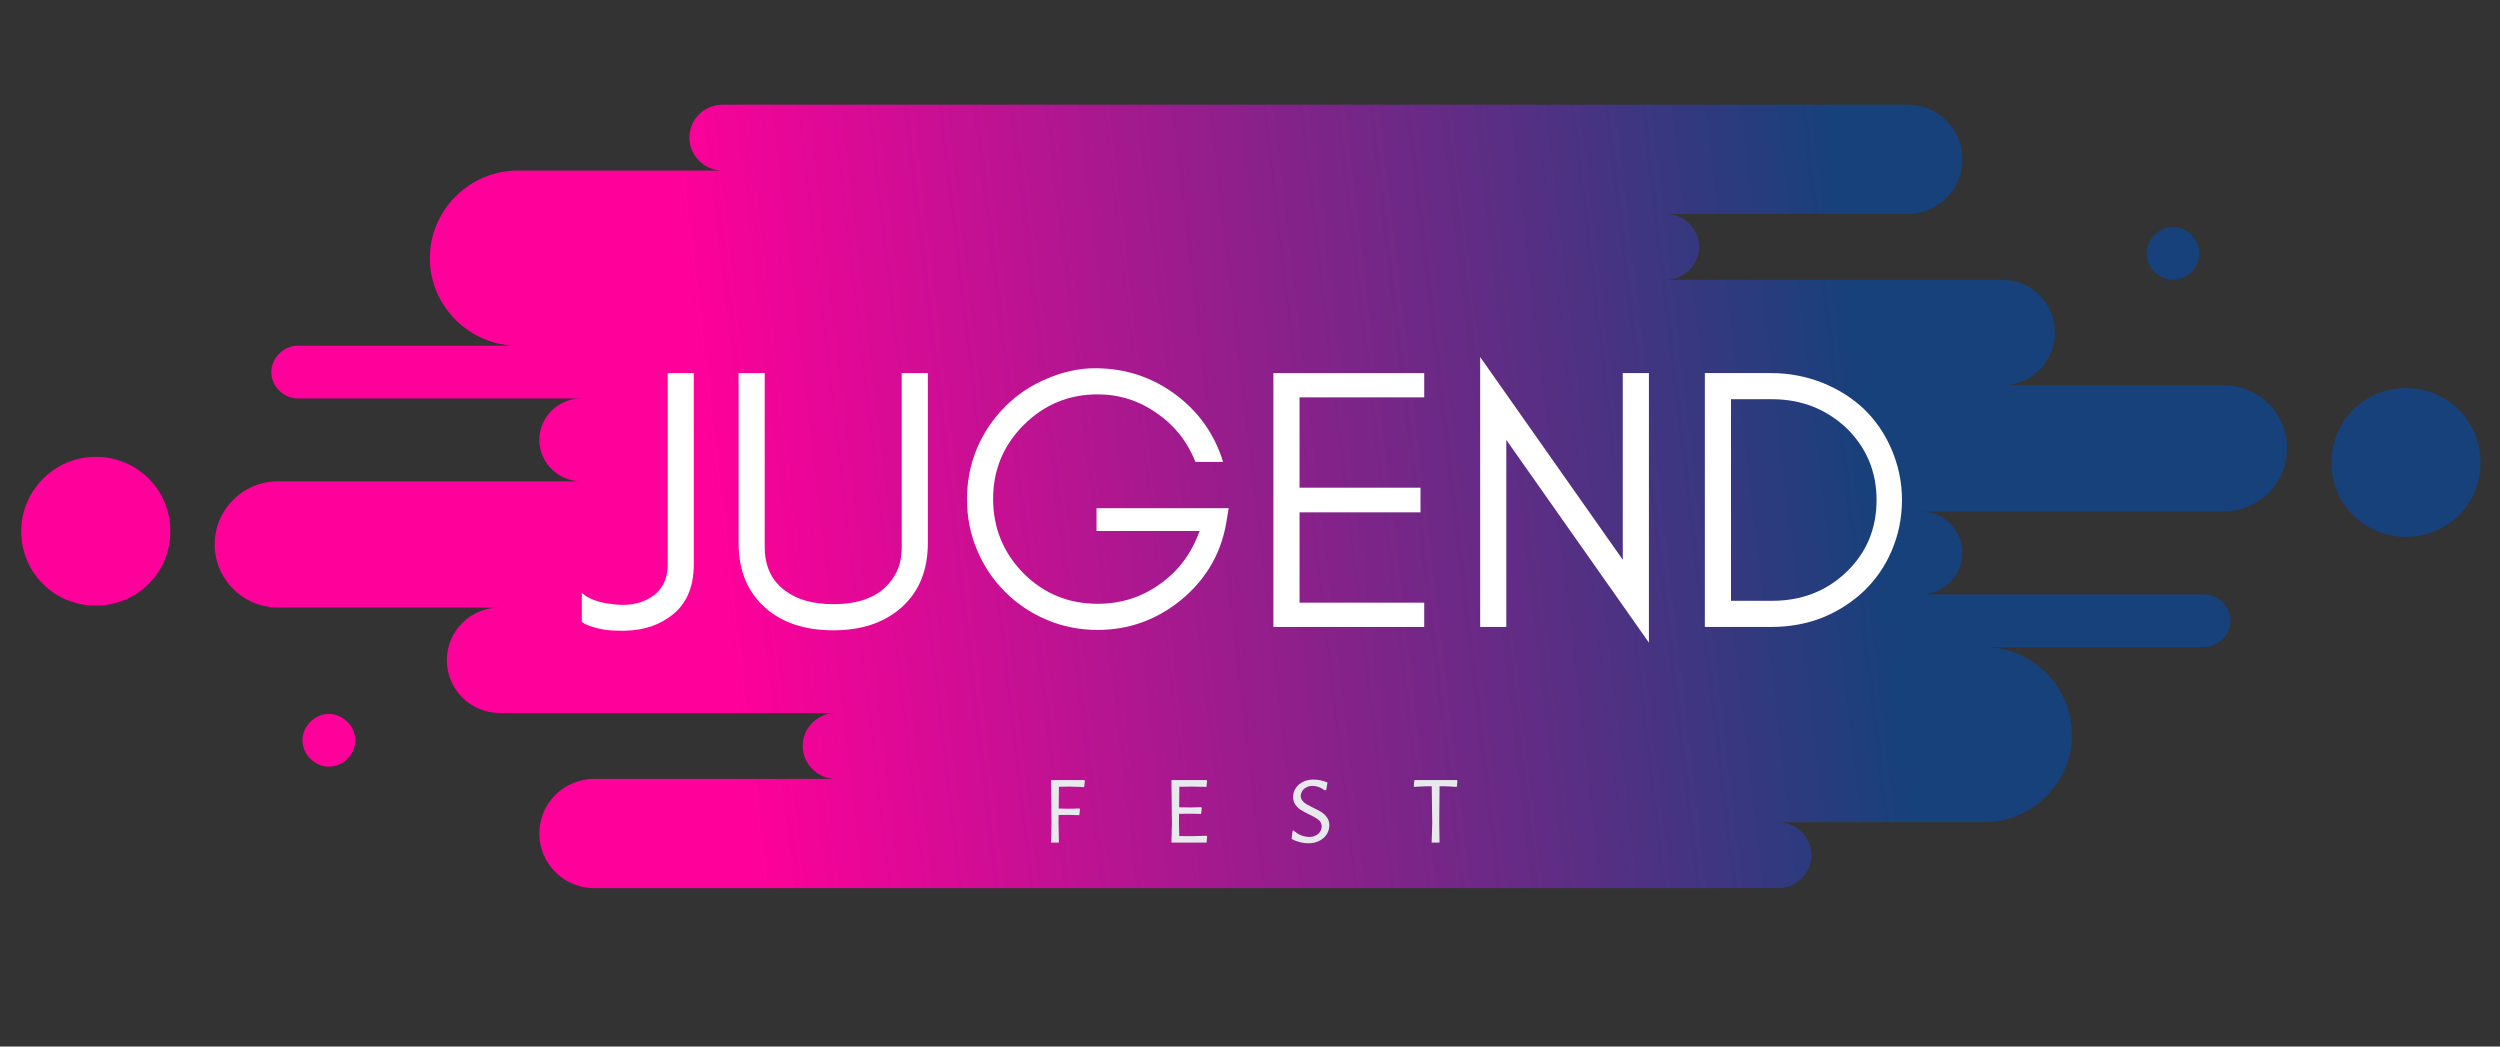 <svg xmlns="http://www.w3.org/2000/svg" xmlns:xlink="http://www.w3.org/1999/xlink" width="3440" zoomAndPan="magnify" viewBox="0 0 2580 1080" height="1440" preserveAspectRatio="xMidYMid meet" version="1.0"><rect x="0" y="0" width="2580" height="1080" fill="#333333" stroke="none"/><defs><g/><clipPath id="id1"><path d="M 21 108 L 2560 108 L 2560 916.543 L 21 916.543 Z M 21 108 " clip-rule="nonzero"/></clipPath><clipPath id="id2"><path d="M 2242.445 234.336 C 2257.055 234.336 2269.715 246.969 2269.715 261.547 C 2269.715 276.121 2257.055 288.754 2242.445 288.754 C 2227.836 288.754 2215.176 276.121 2215.176 261.547 C 2215.176 246.969 2227.836 234.336 2242.445 234.336 Z M 2406.066 477.285 C 2406.066 520.047 2440.152 554.059 2483.004 554.059 C 2525.855 554.059 2559.945 520.047 2559.945 477.285 C 2559.945 434.527 2525.855 400.512 2483.004 400.512 C 2440.152 400.512 2406.066 434.527 2406.066 477.285 Z M 175.785 548.227 C 175.785 505.469 141.695 471.457 98.844 471.457 C 55.992 471.457 21.906 506.441 21.906 548.227 C 21.906 590.988 55.992 625 98.844 625 C 141.695 625 175.785 590.988 175.785 548.227 Z M 711.441 142.012 C 711.441 160.477 727.023 176.027 745.527 176.027 L 534.188 176.027 C 484.516 176.027 443.613 216.844 443.613 266.402 C 443.613 315.965 484.516 356.781 534.188 356.781 L 307.266 356.781 C 292.656 356.781 279.992 369.414 279.992 383.992 C 279.992 398.57 292.656 411.203 307.266 411.203 L 599.441 411.203 C 576.066 411.203 556.586 430.641 556.586 453.961 C 556.586 477.285 576.066 496.723 599.441 496.723 L 286.812 496.723 C 250.777 496.723 221.559 525.875 221.559 561.832 C 221.559 597.789 250.777 626.945 286.812 626.945 L 515.684 626.945 C 485.492 626.945 461.145 651.238 461.145 681.363 C 461.145 711.492 485.492 735.785 515.684 735.785 L 862.398 735.785 C 843.895 735.785 828.312 751.336 828.312 769.801 C 828.312 788.262 843.895 803.812 862.398 803.812 L 613.074 803.812 C 581.91 803.812 556.586 829.078 556.586 860.176 C 556.586 891.273 581.91 916.543 613.074 916.543 L 1835.348 916.543 C 1853.852 916.543 1869.434 900.992 1869.434 882.527 C 1869.434 864.062 1853.852 848.516 1835.348 848.516 L 2047.66 848.516 C 2097.332 848.516 2138.238 807.699 2138.238 758.137 C 2138.238 708.574 2097.332 667.762 2047.66 667.762 L 2274.586 667.762 C 2289.195 667.762 2301.855 655.125 2301.855 640.551 C 2301.855 625.973 2289.195 613.34 2274.586 613.34 L 1982.41 613.34 C 2005.781 613.34 2025.262 593.902 2025.262 570.578 C 2025.262 547.258 2005.781 527.82 1982.41 527.82 L 2295.039 527.82 C 2331.074 527.82 2360.289 498.664 2360.289 462.707 C 2360.289 426.754 2331.074 397.598 2295.039 397.598 L 2066.168 397.598 C 2096.359 397.598 2120.707 373.305 2120.707 343.176 C 2120.707 313.051 2096.359 288.754 2066.168 288.754 L 1719.449 288.754 C 1737.953 288.754 1753.539 273.207 1753.539 254.742 C 1753.539 236.277 1737.953 220.73 1719.449 220.73 L 1968.773 220.73 C 1999.938 220.73 2025.262 195.461 2025.262 164.363 C 2025.262 133.266 1999.938 108 1968.773 108 L 746.504 108 C 726.051 108 711.441 123.551 711.441 142.012 Z M 366.672 763.969 C 366.672 749.391 354.012 736.758 339.402 736.758 C 324.793 736.758 312.133 749.391 312.133 763.969 C 312.133 778.547 324.793 791.18 339.402 791.18 C 354.012 791.18 366.672 778.547 366.672 763.969 Z M 366.672 763.969 " clip-rule="nonzero"/></clipPath><linearGradient x1="2582.19" gradientTransform="matrix(0, -9.718, 9.739, 0, -4886.972, 25640.899)" y1="769.911" x2="2551.03" gradientUnits="userSpaceOnUse" y2="503.23" id="id3"><stop stop-opacity="1" stop-color="rgb(8.6%, 25.499%, 48.199%)" offset="0"/><stop stop-opacity="1" stop-color="rgb(8.6%, 25.499%, 48.199%)" offset="0.036"/><stop stop-opacity="1" stop-color="rgb(8.6%, 25.499%, 48.199%)" offset="0.25"/><stop stop-opacity="1" stop-color="rgb(9.033%, 25.377%, 48.257%)" offset="0.254"/><stop stop-opacity="1" stop-color="rgb(9.468%, 25.256%, 48.315%)" offset="0.258"/><stop stop-opacity="1" stop-color="rgb(10.246%, 25.04%, 48.419%)" offset="0.262"/><stop stop-opacity="1" stop-color="rgb(11.024%, 24.823%, 48.523%)" offset="0.266"/><stop stop-opacity="1" stop-color="rgb(11.803%, 24.605%, 48.627%)" offset="0.27"/><stop stop-opacity="1" stop-color="rgb(12.582%, 24.388%, 48.73%)" offset="0.273"/><stop stop-opacity="1" stop-color="rgb(13.361%, 24.17%, 48.834%)" offset="0.277"/><stop stop-opacity="1" stop-color="rgb(14.139%, 23.953%, 48.938%)" offset="0.281"/><stop stop-opacity="1" stop-color="rgb(14.917%, 23.737%, 49.042%)" offset="0.285"/><stop stop-opacity="1" stop-color="rgb(15.695%, 23.52%, 49.147%)" offset="0.289"/><stop stop-opacity="1" stop-color="rgb(16.473%, 23.302%, 49.251%)" offset="0.293"/><stop stop-opacity="1" stop-color="rgb(17.252%, 23.085%, 49.355%)" offset="0.297"/><stop stop-opacity="1" stop-color="rgb(18.03%, 22.867%, 49.458%)" offset="0.301"/><stop stop-opacity="1" stop-color="rgb(18.81%, 22.65%, 49.562%)" offset="0.305"/><stop stop-opacity="1" stop-color="rgb(19.588%, 22.433%, 49.666%)" offset="0.309"/><stop stop-opacity="1" stop-color="rgb(20.366%, 22.217%, 49.77%)" offset="0.312"/><stop stop-opacity="1" stop-color="rgb(21.144%, 21.999%, 49.873%)" offset="0.316"/><stop stop-opacity="1" stop-color="rgb(21.922%, 21.782%, 49.977%)" offset="0.32"/><stop stop-opacity="1" stop-color="rgb(22.701%, 21.565%, 50.081%)" offset="0.324"/><stop stop-opacity="1" stop-color="rgb(23.479%, 21.349%, 50.186%)" offset="0.328"/><stop stop-opacity="1" stop-color="rgb(24.257%, 21.13%, 50.29%)" offset="0.332"/><stop stop-opacity="1" stop-color="rgb(25.037%, 20.914%, 50.394%)" offset="0.336"/><stop stop-opacity="1" stop-color="rgb(25.815%, 20.695%, 50.497%)" offset="0.34"/><stop stop-opacity="1" stop-color="rgb(26.593%, 20.479%, 50.601%)" offset="0.344"/><stop stop-opacity="1" stop-color="rgb(27.371%, 20.262%, 50.705%)" offset="0.348"/><stop stop-opacity="1" stop-color="rgb(28.149%, 20.045%, 50.809%)" offset="0.352"/><stop stop-opacity="1" stop-color="rgb(28.928%, 19.827%, 50.912%)" offset="0.355"/><stop stop-opacity="1" stop-color="rgb(29.706%, 19.611%, 51.016%)" offset="0.359"/><stop stop-opacity="1" stop-color="rgb(30.484%, 19.392%, 51.12%)" offset="0.363"/><stop stop-opacity="1" stop-color="rgb(31.264%, 19.176%, 51.224%)" offset="0.367"/><stop stop-opacity="1" stop-color="rgb(32.042%, 18.959%, 51.328%)" offset="0.371"/><stop stop-opacity="1" stop-color="rgb(32.82%, 18.742%, 51.433%)" offset="0.375"/><stop stop-opacity="1" stop-color="rgb(33.598%, 18.524%, 51.537%)" offset="0.379"/><stop stop-opacity="1" stop-color="rgb(34.377%, 18.307%, 51.64%)" offset="0.383"/><stop stop-opacity="1" stop-color="rgb(35.155%, 18.089%, 51.744%)" offset="0.387"/><stop stop-opacity="1" stop-color="rgb(35.933%, 17.873%, 51.848%)" offset="0.391"/><stop stop-opacity="1" stop-color="rgb(36.711%, 17.656%, 51.952%)" offset="0.395"/><stop stop-opacity="1" stop-color="rgb(37.491%, 17.439%, 52.055%)" offset="0.398"/><stop stop-opacity="1" stop-color="rgb(38.269%, 17.221%, 52.159%)" offset="0.402"/><stop stop-opacity="1" stop-color="rgb(39.047%, 17.004%, 52.263%)" offset="0.406"/><stop stop-opacity="1" stop-color="rgb(39.825%, 16.786%, 52.367%)" offset="0.41"/><stop stop-opacity="1" stop-color="rgb(40.604%, 16.57%, 52.472%)" offset="0.414"/><stop stop-opacity="1" stop-color="rgb(41.382%, 16.353%, 52.576%)" offset="0.418"/><stop stop-opacity="1" stop-color="rgb(42.16%, 16.136%, 52.679%)" offset="0.422"/><stop stop-opacity="1" stop-color="rgb(42.938%, 15.918%, 52.783%)" offset="0.426"/><stop stop-opacity="1" stop-color="rgb(43.718%, 15.701%, 52.887%)" offset="0.43"/><stop stop-opacity="1" stop-color="rgb(44.496%, 15.483%, 52.991%)" offset="0.434"/><stop stop-opacity="1" stop-color="rgb(45.274%, 15.266%, 53.094%)" offset="0.438"/><stop stop-opacity="1" stop-color="rgb(46.053%, 15.05%, 53.198%)" offset="0.441"/><stop stop-opacity="1" stop-color="rgb(46.831%, 14.833%, 53.302%)" offset="0.445"/><stop stop-opacity="1" stop-color="rgb(47.609%, 14.615%, 53.406%)" offset="0.449"/><stop stop-opacity="1" stop-color="rgb(48.387%, 14.398%, 53.51%)" offset="0.453"/><stop stop-opacity="1" stop-color="rgb(49.165%, 14.182%, 53.613%)" offset="0.457"/><stop stop-opacity="1" stop-color="rgb(49.945%, 13.965%, 53.719%)" offset="0.461"/><stop stop-opacity="1" stop-color="rgb(50.723%, 13.747%, 53.822%)" offset="0.465"/><stop stop-opacity="1" stop-color="rgb(51.501%, 13.53%, 53.926%)" offset="0.469"/><stop stop-opacity="1" stop-color="rgb(52.28%, 13.312%, 54.03%)" offset="0.473"/><stop stop-opacity="1" stop-color="rgb(53.058%, 13.095%, 54.134%)" offset="0.477"/><stop stop-opacity="1" stop-color="rgb(53.836%, 12.878%, 54.237%)" offset="0.48"/><stop stop-opacity="1" stop-color="rgb(54.614%, 12.662%, 54.341%)" offset="0.484"/><stop stop-opacity="1" stop-color="rgb(55.392%, 12.444%, 54.445%)" offset="0.488"/><stop stop-opacity="1" stop-color="rgb(56.172%, 12.227%, 54.549%)" offset="0.492"/><stop stop-opacity="1" stop-color="rgb(56.95%, 12.009%, 54.652%)" offset="0.496"/><stop stop-opacity="1" stop-color="rgb(57.729%, 11.792%, 54.758%)" offset="0.5"/><stop stop-opacity="1" stop-color="rgb(58.507%, 11.575%, 54.861%)" offset="0.504"/><stop stop-opacity="1" stop-color="rgb(59.285%, 11.359%, 54.965%)" offset="0.508"/><stop stop-opacity="1" stop-color="rgb(60.063%, 11.14%, 55.069%)" offset="0.512"/><stop stop-opacity="1" stop-color="rgb(60.843%, 10.924%, 55.173%)" offset="0.516"/><stop stop-opacity="1" stop-color="rgb(61.621%, 10.706%, 55.276%)" offset="0.52"/><stop stop-opacity="1" stop-color="rgb(62.399%, 10.489%, 55.38%)" offset="0.523"/><stop stop-opacity="1" stop-color="rgb(63.177%, 10.272%, 55.484%)" offset="0.527"/><stop stop-opacity="1" stop-color="rgb(63.956%, 10.056%, 55.588%)" offset="0.531"/><stop stop-opacity="1" stop-color="rgb(64.734%, 9.837%, 55.692%)" offset="0.535"/><stop stop-opacity="1" stop-color="rgb(65.512%, 9.621%, 55.795%)" offset="0.539"/><stop stop-opacity="1" stop-color="rgb(66.29%, 9.402%, 55.899%)" offset="0.543"/><stop stop-opacity="1" stop-color="rgb(67.07%, 9.186%, 56.004%)" offset="0.547"/><stop stop-opacity="1" stop-color="rgb(67.848%, 8.969%, 56.108%)" offset="0.551"/><stop stop-opacity="1" stop-color="rgb(68.626%, 8.752%, 56.212%)" offset="0.555"/><stop stop-opacity="1" stop-color="rgb(69.405%, 8.534%, 56.316%)" offset="0.559"/><stop stop-opacity="1" stop-color="rgb(70.183%, 8.318%, 56.419%)" offset="0.562"/><stop stop-opacity="1" stop-color="rgb(70.961%, 8.101%, 56.523%)" offset="0.566"/><stop stop-opacity="1" stop-color="rgb(71.739%, 7.884%, 56.627%)" offset="0.57"/><stop stop-opacity="1" stop-color="rgb(72.517%, 7.666%, 56.731%)" offset="0.574"/><stop stop-opacity="1" stop-color="rgb(73.297%, 7.449%, 56.834%)" offset="0.578"/><stop stop-opacity="1" stop-color="rgb(74.075%, 7.231%, 56.938%)" offset="0.582"/><stop stop-opacity="1" stop-color="rgb(74.854%, 7.014%, 57.043%)" offset="0.586"/><stop stop-opacity="1" stop-color="rgb(75.632%, 6.798%, 57.147%)" offset="0.59"/><stop stop-opacity="1" stop-color="rgb(76.41%, 6.581%, 57.251%)" offset="0.594"/><stop stop-opacity="1" stop-color="rgb(77.188%, 6.363%, 57.355%)" offset="0.598"/><stop stop-opacity="1" stop-color="rgb(77.966%, 6.146%, 57.458%)" offset="0.602"/><stop stop-opacity="1" stop-color="rgb(78.745%, 5.928%, 57.562%)" offset="0.605"/><stop stop-opacity="1" stop-color="rgb(79.524%, 5.711%, 57.666%)" offset="0.609"/><stop stop-opacity="1" stop-color="rgb(80.302%, 5.495%, 57.77%)" offset="0.613"/><stop stop-opacity="1" stop-color="rgb(81.081%, 5.278%, 57.874%)" offset="0.617"/><stop stop-opacity="1" stop-color="rgb(81.859%, 5.06%, 57.977%)" offset="0.621"/><stop stop-opacity="1" stop-color="rgb(82.637%, 4.843%, 58.081%)" offset="0.625"/><stop stop-opacity="1" stop-color="rgb(83.415%, 4.625%, 58.185%)" offset="0.629"/><stop stop-opacity="1" stop-color="rgb(84.193%, 4.408%, 58.29%)" offset="0.633"/><stop stop-opacity="1" stop-color="rgb(84.972%, 4.192%, 58.394%)" offset="0.637"/><stop stop-opacity="1" stop-color="rgb(85.751%, 3.975%, 58.498%)" offset="0.641"/><stop stop-opacity="1" stop-color="rgb(86.53%, 3.757%, 58.601%)" offset="0.645"/><stop stop-opacity="1" stop-color="rgb(87.308%, 3.54%, 58.705%)" offset="0.648"/><stop stop-opacity="1" stop-color="rgb(88.086%, 3.322%, 58.809%)" offset="0.652"/><stop stop-opacity="1" stop-color="rgb(88.864%, 3.105%, 58.913%)" offset="0.656"/><stop stop-opacity="1" stop-color="rgb(89.642%, 2.888%, 59.016%)" offset="0.66"/><stop stop-opacity="1" stop-color="rgb(90.421%, 2.672%, 59.12%)" offset="0.664"/><stop stop-opacity="1" stop-color="rgb(91.199%, 2.454%, 59.224%)" offset="0.668"/><stop stop-opacity="1" stop-color="rgb(91.978%, 2.237%, 59.329%)" offset="0.672"/><stop stop-opacity="1" stop-color="rgb(92.757%, 2.019%, 59.433%)" offset="0.676"/><stop stop-opacity="1" stop-color="rgb(93.535%, 1.802%, 59.537%)" offset="0.68"/><stop stop-opacity="1" stop-color="rgb(94.313%, 1.585%, 59.641%)" offset="0.684"/><stop stop-opacity="1" stop-color="rgb(95.091%, 1.369%, 59.744%)" offset="0.688"/><stop stop-opacity="1" stop-color="rgb(95.869%, 1.151%, 59.848%)" offset="0.691"/><stop stop-opacity="1" stop-color="rgb(96.648%, 0.934%, 59.952%)" offset="0.695"/><stop stop-opacity="1" stop-color="rgb(97.426%, 0.717%, 60.056%)" offset="0.699"/><stop stop-opacity="1" stop-color="rgb(98.206%, 0.5%, 60.159%)" offset="0.703"/><stop stop-opacity="1" stop-color="rgb(98.984%, 0.282%, 60.263%)" offset="0.707"/><stop stop-opacity="1" stop-color="rgb(99.762%, 0.066%, 60.367%)" offset="0.711"/><stop stop-opacity="1" stop-color="rgb(99.881%, 0.032%, 60.382%)" offset="0.719"/><stop stop-opacity="1" stop-color="rgb(100%, 0%, 60.399%)" offset="0.75"/><stop stop-opacity="1" stop-color="rgb(100%, 0%, 60.399%)" offset="0.964"/><stop stop-opacity="1" stop-color="rgb(100%, 0%, 60.399%)" offset="1"/></linearGradient></defs><g clip-path="url(#id1)"><g clip-path="url(#id2)"><path fill="url(#id3)" d="M 21.906 916.543 L 2559.945 916.543 L 2559.945 108 L 21.906 108 Z M 21.906 916.543 " fill-rule="nonzero"/></g></g><g fill="#ffffff" fill-opacity="1"><g transform="translate(598.508, 647.007)"><g><path d="M 117.504 -64.723 L 117.504 -261.98 L 90.539 -261.98 L 90.539 -64.723 C 90.539 -48.156 83.988 -36.602 71.66 -29.664 C 61.258 -23.5 48.543 -21.574 33.52 -23.5 C 19.648 -25.043 8.859 -28.895 1.926 -35.059 L 1.926 -5.395 C 4.238 -3.082 8.859 -1.156 15.797 0.77 C 22.73 2.695 30.438 3.852 38.91 3.852 C 59.715 4.625 77.055 0.387 90.922 -9.246 C 108.645 -20.805 117.504 -39.297 117.504 -64.723 Z M 117.504 -64.723 "/></g></g></g><g fill="#ffffff" fill-opacity="1"><g transform="translate(739.094, 647.007)"><g><path d="M 218.445 -86.684 L 218.445 -261.98 L 191.477 -261.98 L 191.477 -82.832 C 191.477 -72.043 189.551 -63.184 185.699 -55.863 C 174.523 -34.289 152.949 -23.5 120.973 -23.5 C 100.168 -23.5 83.602 -28.125 71.273 -37.371 C 57.02 -47.773 50.086 -62.797 50.086 -82.832 L 50.086 -261.98 L 23.117 -261.98 L 23.117 -86.684 C 23.117 -58.176 32.363 -35.828 50.855 -19.648 C 68.191 -4.238 91.691 3.469 120.973 3.469 C 149.867 3.469 172.984 -4.238 190.707 -19.648 C 209.199 -35.828 218.445 -58.176 218.445 -86.684 Z M 218.445 -86.684 "/></g></g></g><g fill="#ffffff" fill-opacity="1"><g transform="translate(980.593, 647.007)"><g><path d="M 287.406 -122.516 L 151.023 -122.516 L 151.023 -99.012 L 257.355 -99.012 C 249.266 -76.281 235.781 -57.789 216.52 -44.305 C 197.254 -30.438 175.68 -23.887 152.18 -23.887 C 122.129 -23.887 96.703 -34.289 75.512 -55.477 C 54.707 -76.668 44.305 -102.48 44.305 -132.145 C 44.305 -161.812 54.707 -187.238 75.898 -208.43 C 96.703 -229.234 122.129 -240.02 152.18 -240.02 C 174.523 -240.02 194.945 -233.469 213.051 -220.758 C 231.543 -208.043 244.645 -191.477 253.117 -170.285 L 281.629 -170.285 C 272.766 -199.184 256.199 -222.297 232.316 -240.02 C 208.43 -257.742 180.688 -266.988 149.484 -266.988 C 132.531 -266.988 115.965 -263.137 99.785 -256.199 C 83.219 -249.266 68.961 -239.633 56.633 -227.305 C 44.305 -214.977 34.676 -200.723 27.738 -184.543 C 20.805 -167.977 17.336 -150.254 17.336 -131.762 C 17.336 -113.27 20.805 -95.547 27.738 -79.363 C 34.676 -62.797 44.305 -48.543 56.633 -36.215 C 68.961 -23.887 83.219 -14.254 99.785 -7.32 C 115.965 -0.387 133.688 3.082 152.18 3.082 C 183.77 3.082 212.281 -6.934 237.707 -27.355 C 263.137 -48.156 278.934 -74.355 284.711 -106.332 Z M 287.406 -122.516 "/></g></g></g><g fill="#ffffff" fill-opacity="1"><g transform="translate(1285.26, 647.007)"><g><path d="M 184.543 0 L 184.543 -25.043 L 55.863 -25.043 L 55.863 -118.277 L 180.688 -118.277 L 180.688 -143.703 L 55.863 -143.703 L 55.863 -236.938 L 184.543 -236.938 L 184.543 -261.98 L 28.895 -261.98 L 28.895 0 Z M 184.543 0 "/></g></g></g><g fill="#ffffff" fill-opacity="1"><g transform="translate(1498.643, 647.007)"><g><path d="M 55.863 -193.02 L 203.035 16.18 L 203.035 -261.98 L 176.066 -261.98 L 176.066 -69.348 L 28.895 -278.547 L 28.895 0 L 55.863 0 Z M 55.863 -193.02 "/></g></g></g><g fill="#ffffff" fill-opacity="1"><g transform="translate(1730.513, 647.007)"><g><path d="M 232.316 -130.988 C 232.316 -149.867 228.461 -167.203 221.527 -183.387 C 214.594 -199.566 204.961 -213.438 193.02 -224.996 C 180.688 -236.551 166.434 -245.414 150.254 -251.965 C 133.688 -258.512 115.965 -261.98 97.473 -261.98 L 28.895 -261.98 L 28.895 0 L 97.473 0 C 115.965 0 133.688 -3.082 150.254 -9.633 C 166.434 -16.18 180.688 -25.426 193.02 -36.984 C 204.961 -48.543 214.594 -62.027 221.527 -78.207 C 228.461 -94.391 232.316 -111.727 232.316 -130.988 Z M 206.117 -130.988 C 206.117 -100.938 195.328 -75.898 174.523 -56.25 C 153.719 -36.602 128.293 -26.969 98.242 -26.969 L 55.863 -26.969 L 55.863 -235.012 L 98.242 -235.012 C 128.293 -235.012 153.719 -224.996 174.523 -205.73 C 195.328 -185.699 206.117 -160.656 206.117 -130.988 Z M 206.117 -130.988 "/></g></g></g><g fill="#e7e9ec" fill-opacity="1"><g transform="translate(1075.267, 869.561)"><g><path d="M 17.516 -57.609 L 17.328 -35.141 L 28.203 -34.938 L 38.672 -35.25 L 39.281 -34.438 L 38.562 -28.297 L 27.391 -28.594 L 17.219 -28.5 L 17.125 -20.141 L 17.516 0 L 9.359 0 L 9.875 -19.438 L 9.359 -64.547 L 43.703 -64.547 L 44.312 -63.75 L 43.609 -57.297 L 28.797 -57.797 Z M 17.516 -57.609 "/></g></g></g><g fill="#e7e9ec" fill-opacity="1"><g transform="translate(1199.563, 869.561)"><g><path d="M 46.219 -6.25 L 45.625 0 L 9.359 0 L 9.875 -19.438 L 9.359 -64.547 L 45.719 -64.547 L 46.125 -63.75 L 45.516 -57.5 L 30.312 -57.797 L 17.516 -57.609 L 17.328 -36.453 L 29.406 -36.25 L 40.078 -36.562 L 40.688 -35.844 L 39.984 -29.609 L 28.703 -29.812 L 17.219 -29.703 L 17.125 -20.141 L 17.422 -6.75 L 30.219 -6.641 L 45.719 -7.047 Z M 46.219 -6.25 "/></g></g></g><g fill="#e7e9ec" fill-opacity="1"><g transform="translate(1328.69, 869.561)"><g><path d="M 26.891 -65.047 C 31.523 -65.047 36.32 -64.039 41.281 -62.031 L 39.984 -54.281 L 38.562 -53.875 C 36.625 -55.352 34.562 -56.492 32.375 -57.297 C 30.195 -58.109 28.031 -58.516 25.875 -58.516 C 23.395 -58.516 21.227 -58.008 19.375 -57 C 17.531 -55.988 16.125 -54.676 15.156 -53.062 C 14.188 -51.457 13.703 -49.781 13.703 -48.031 C 13.703 -46.219 14.254 -44.625 15.359 -43.25 C 16.461 -41.875 17.852 -40.68 19.531 -39.672 C 21.207 -38.672 23.492 -37.461 26.391 -36.047 C 30.016 -34.367 32.93 -32.805 35.141 -31.359 C 37.359 -29.922 39.254 -28.094 40.828 -25.875 C 42.41 -23.664 43.203 -20.984 43.203 -17.828 C 43.203 -14.473 42.297 -11.383 40.484 -8.562 C 38.672 -5.738 36.117 -3.488 32.828 -1.812 C 29.535 -0.133 25.773 0.703 21.547 0.703 C 18.734 0.703 15.797 0.316 12.734 -0.453 C 9.68 -1.223 6.848 -2.348 4.234 -3.828 L 5.234 -12.078 L 6.344 -12.594 C 8.695 -10.301 11.297 -8.602 14.141 -7.5 C 16.992 -6.395 19.734 -5.844 22.359 -5.844 C 24.91 -5.844 27.176 -6.344 29.156 -7.344 C 31.133 -8.352 32.645 -9.695 33.688 -11.375 C 34.727 -13.051 35.25 -14.832 35.25 -16.719 C 35.25 -19.539 34.172 -21.805 32.016 -23.516 C 29.867 -25.223 26.613 -27.086 22.25 -29.109 C 18.695 -30.848 15.844 -32.406 13.688 -33.781 C 11.539 -35.156 9.695 -36.93 8.156 -39.109 C 6.613 -41.297 5.844 -43.969 5.844 -47.125 C 5.844 -50.414 6.727 -53.438 8.5 -56.188 C 10.281 -58.945 12.766 -61.113 15.953 -62.688 C 19.148 -64.258 22.797 -65.047 26.891 -65.047 Z M 26.891 -65.047 "/></g></g></g><g fill="#e7e9ec" fill-opacity="1"><g transform="translate(1456.811, 869.561)"><g><path d="M 47.234 -63.75 L 46.625 -57.5 L 35.344 -58.109 L 28.797 -58.109 L 28.5 -20.141 L 28.797 0 L 20.641 0 L 21.25 -19.438 L 20.75 -58.109 L 14.203 -58.109 L 2.719 -57.5 L 2.219 -58.312 L 2.812 -64.547 L 46.625 -64.547 Z M 47.234 -63.75 "/></g></g></g></svg>